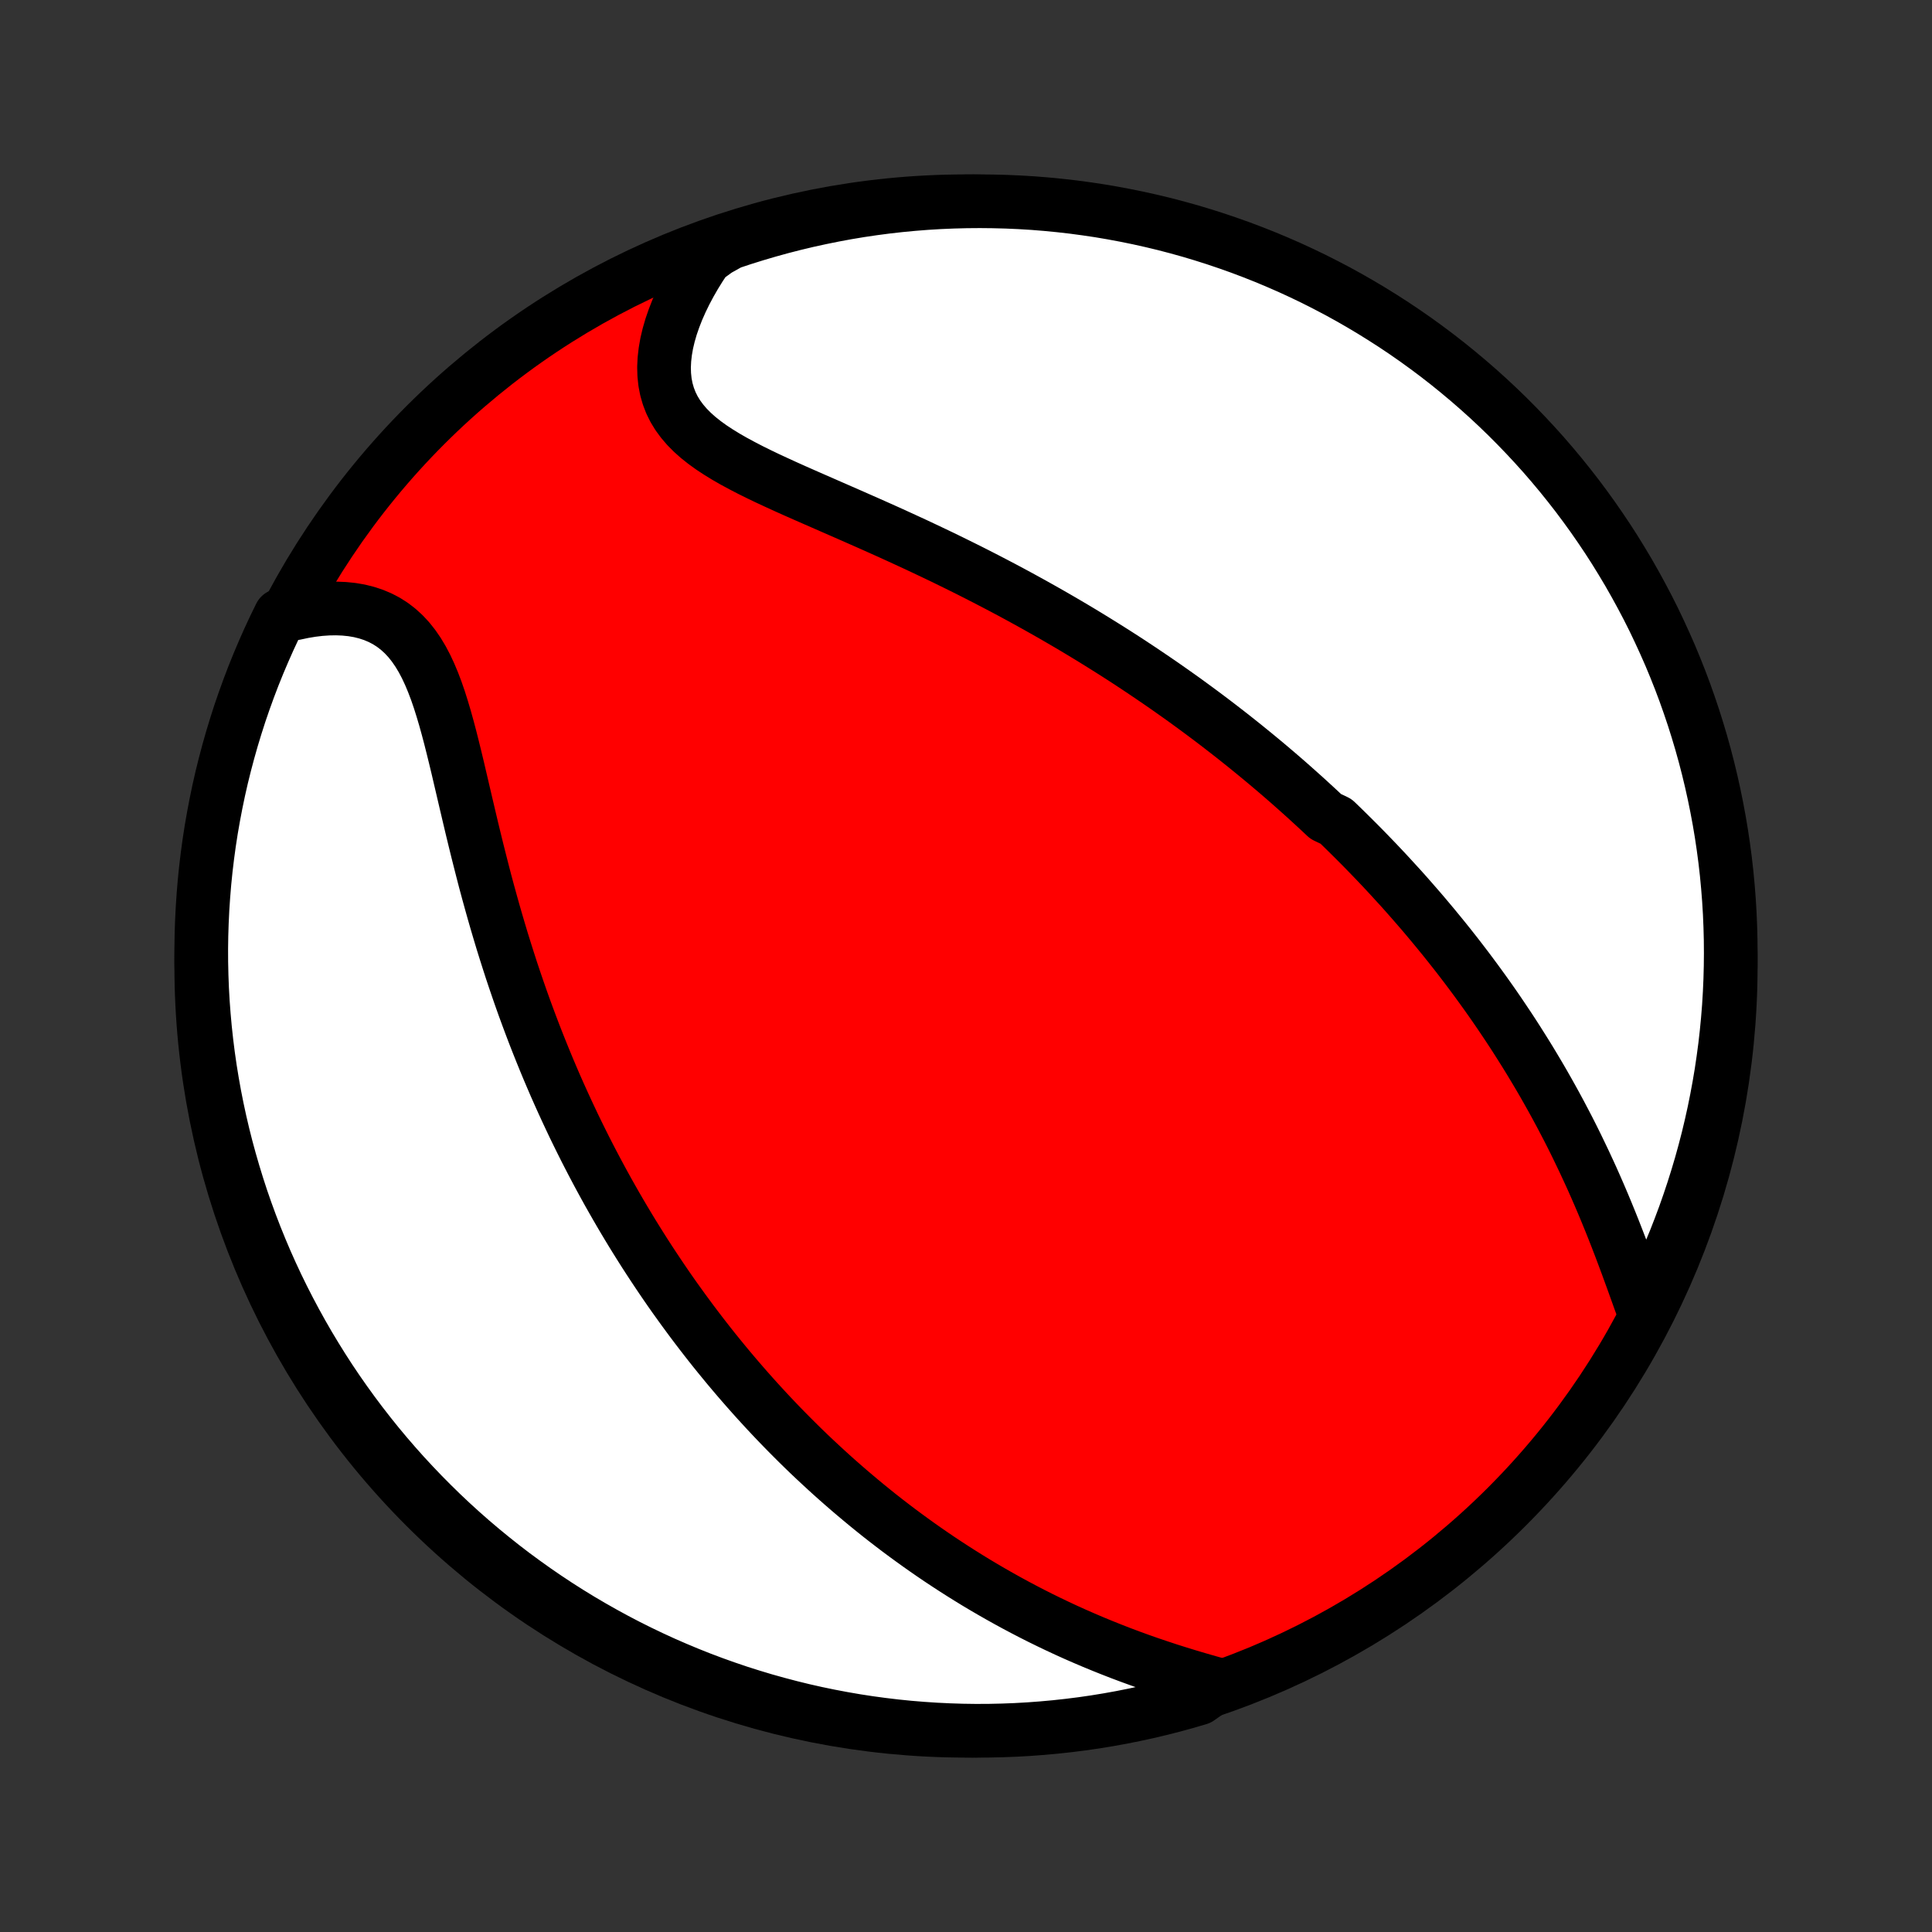 <?xml version="1.0" encoding="utf-8" standalone="no"?>
<!DOCTYPE svg PUBLIC "-//W3C//DTD SVG 1.1//EN"
  "http://www.w3.org/Graphics/SVG/1.1/DTD/svg11.dtd">
<!-- Created with matplotlib (http://matplotlib.org/) -->
<svg height="72pt" version="1.1" viewBox="0 0 72 72" width="72pt" xmlns="http://www.w3.org/2000/svg" xmlns:xlink="http://www.w3.org/1999/xlink">
 <rect x="0" y="0" width="72" height="72" fill="#333333" stroke="none"/>
 <defs>
  <style type="text/css">
*{stroke-linecap:butt;stroke-linejoin:round;}
  </style>
 </defs>
 <g id="figure_1">
  <g id="patch_1">
   <path d="
M0 72
L72 72
L72 0
L0 0
z
" style="fill:none;"/>
  </g>
  <g id="axes_1">
   <g id="PatchCollection_1">
    <defs>
     <path d="
M36 -7.5
C43.558 -7.5 50.808 -10.503 56.153 -15.848
C61.497 -21.192 64.5 -28.442 64.5 -36
C64.5 -43.558 61.497 -50.808 56.153 -56.153
C50.808 -61.497 43.558 -64.5 36 -64.5
C28.442 -64.5 21.192 -61.497 15.848 -56.153
C10.503 -50.808 7.5 -43.558 7.5 -36
C7.5 -28.442 10.503 -21.192 15.848 -15.848
C21.192 -10.503 28.442 -7.5 36 -7.5
z
" id="C0_0_a811fe30f3"/>
     <path d="
M61.219 -23.248
L61.104 -23.564
L60.989 -23.885
L60.873 -24.208
L60.755 -24.532
L60.636 -24.858
L60.514 -25.185
L60.391 -25.512
L60.265 -25.839
L60.138 -26.164
L60.008 -26.489
L59.876 -26.812
L59.742 -27.134
L59.606 -27.453
L59.468 -27.77
L59.328 -28.085
L59.185 -28.397
L59.041 -28.707
L58.895 -29.013
L58.748 -29.317
L58.599 -29.618
L58.448 -29.916
L58.295 -30.21
L58.141 -30.502
L57.986 -30.79
L57.829 -31.075
L57.671 -31.357
L57.512 -31.636
L57.352 -31.911
L57.19 -32.183
L57.028 -32.453
L56.865 -32.718
L56.7 -32.981
L56.535 -33.242
L56.37 -33.498
L56.203 -33.752
L56.035 -34.003
L55.867 -34.252
L55.699 -34.497
L55.529 -34.74
L55.359 -34.98
L55.188 -35.217
L55.017 -35.452
L54.845 -35.684
L54.673 -35.914
L54.5 -36.141
L54.327 -36.366
L54.152 -36.589
L53.978 -36.809
L53.803 -37.027
L53.627 -37.243
L53.451 -37.457
L53.274 -37.669
L53.097 -37.88
L52.919 -38.088
L52.74 -38.294
L52.561 -38.499
L52.382 -38.702
L52.202 -38.903
L52.02 -39.102
L51.839 -39.3
L51.657 -39.497
L51.474 -39.692
L51.29 -39.886
L51.105 -40.078
L50.92 -40.269
L50.734 -40.459
L50.547 -40.647
L50.359 -40.834
L50.171 -41.02
L49.981 -41.206
L49.79 -41.39
L49.406 -41.573
L49.212 -41.755
L49.017 -41.936
L48.821 -42.116
L48.624 -42.296
L48.425 -42.474
L48.225 -42.652
L48.024 -42.83
L47.822 -43.006
L47.618 -43.182
L47.412 -43.357
L47.205 -43.532
L46.996 -43.706
L46.786 -43.879
L46.574 -44.052
L46.361 -44.225
L46.145 -44.397
L45.928 -44.569
L45.709 -44.74
L45.488 -44.911
L45.265 -45.082
L45.04 -45.252
L44.813 -45.422
L44.583 -45.592
L44.352 -45.761
L44.118 -45.931
L43.882 -46.099
L43.643 -46.268
L43.402 -46.437
L43.158 -46.605
L42.912 -46.773
L42.663 -46.941
L42.412 -47.109
L42.158 -47.277
L41.901 -47.445
L41.641 -47.612
L41.378 -47.779
L41.112 -47.946
L40.843 -48.113
L40.571 -48.28
L40.296 -48.447
L40.018 -48.613
L39.737 -48.779
L39.452 -48.945
L39.164 -49.111
L38.873 -49.276
L38.579 -49.441
L38.281 -49.606
L37.98 -49.771
L37.676 -49.935
L37.368 -50.099
L37.057 -50.262
L36.743 -50.425
L36.425 -50.588
L36.105 -50.75
L35.781 -50.911
L35.454 -51.072
L35.124 -51.233
L34.791 -51.392
L34.456 -51.551
L34.118 -51.71
L33.777 -51.867
L33.435 -52.024
L33.09 -52.181
L32.744 -52.336
L32.396 -52.491
L32.047 -52.645
L31.698 -52.799
L31.348 -52.952
L30.998 -53.105
L30.649 -53.258
L30.301 -53.41
L29.955 -53.562
L29.611 -53.714
L29.27 -53.867
L28.934 -54.021
L28.602 -54.175
L28.277 -54.331
L27.958 -54.489
L27.648 -54.65
L27.346 -54.813
L27.055 -54.98
L26.776 -55.151
L26.51 -55.326
L26.258 -55.508
L26.022 -55.695
L25.803 -55.89
L25.603 -56.092
L25.422 -56.303
L25.261 -56.522
L25.121 -56.751
L25.003 -56.989
L24.908 -57.236
L24.834 -57.493
L24.783 -57.758
L24.754 -58.033
L24.746 -58.316
L24.76 -58.607
L24.794 -58.904
L24.847 -59.207
L24.92 -59.515
L25.011 -59.828
L25.12 -60.143
L25.245 -60.462
L25.386 -60.781
L25.542 -61.102
L25.712 -61.422
L25.896 -61.742
L26.093 -62.06
L26.303 -62.376
L26.736 -62.689
L27.208 -62.952
L27.683 -63.11
L28.16 -63.259
L28.639 -63.4
L29.121 -63.533
L29.604 -63.657
L30.09 -63.773
L30.578 -63.88
L31.067 -63.979
L31.557 -64.07
L32.049 -64.152
L32.542 -64.225
L33.037 -64.29
L33.532 -64.346
L34.028 -64.393
L34.524 -64.432
L35.021 -64.462
L35.518 -64.483
L36.016 -64.496
L36.513 -64.5
L37.01 -64.495
L37.507 -64.482
L38.004 -64.46
L38.5 -64.43
L38.995 -64.39
L39.489 -64.342
L39.982 -64.286
L40.474 -64.22
L40.965 -64.147
L41.454 -64.064
L41.941 -63.973
L42.426 -63.874
L42.91 -63.766
L43.392 -63.65
L43.871 -63.525
L44.348 -63.392
L44.822 -63.25
L45.294 -63.1
L45.762 -62.942
L46.228 -62.776
L46.691 -62.601
L47.15 -62.419
L47.606 -62.228
L48.059 -62.03
L48.508 -61.823
L48.953 -61.609
L49.394 -61.386
L49.831 -61.157
L50.264 -60.919
L50.692 -60.674
L51.116 -60.421
L51.535 -60.161
L51.95 -59.894
L52.36 -59.619
L52.765 -59.337
L53.164 -59.048
L53.559 -58.752
L53.948 -58.449
L54.331 -58.139
L54.71 -57.822
L55.082 -57.499
L55.449 -57.169
L55.809 -56.833
L56.164 -56.49
L56.512 -56.141
L56.854 -55.786
L57.19 -55.425
L57.52 -55.059
L57.842 -54.686
L58.159 -54.307
L58.468 -53.923
L58.771 -53.534
L59.066 -53.139
L59.355 -52.739
L59.636 -52.334
L59.911 -51.924
L60.178 -51.509
L60.437 -51.089
L60.69 -50.665
L60.934 -50.236
L61.171 -49.803
L61.401 -49.366
L61.623 -48.925
L61.836 -48.479
L62.042 -48.03
L62.241 -47.578
L62.431 -47.121
L62.613 -46.662
L62.787 -46.199
L62.952 -45.733
L63.11 -45.264
L63.259 -44.792
L63.4 -44.318
L63.533 -43.84
L63.657 -43.361
L63.773 -42.879
L63.88 -42.396
L63.979 -41.91
L64.07 -41.422
L64.152 -40.933
L64.225 -40.443
L64.29 -39.951
L64.346 -39.458
L64.393 -38.963
L64.432 -38.468
L64.462 -37.972
L64.483 -37.476
L64.496 -36.979
L64.5 -36.482
L64.495 -35.984
L64.482 -35.487
L64.46 -34.99
L64.43 -34.493
L64.39 -33.996
L64.342 -33.5
L64.286 -33.005
L64.22 -32.511
L64.147 -32.018
L64.064 -31.526
L63.973 -31.035
L63.874 -30.546
L63.766 -30.059
L63.65 -29.573
L63.525 -29.09
L63.392 -28.608
L63.25 -28.129
L63.1 -27.652
L62.942 -27.178
L62.776 -26.706
L62.601 -26.238
L62.419 -25.772
L62.228 -25.309
L62.03 -24.85
L61.823 -24.394
z
" id="C0_1_9e3af243e4"/>
     <path d="
M45.401 -9.216
L45.032 -9.319
L44.664 -9.425
L44.296 -9.534
L43.929 -9.647
L43.564 -9.762
L43.201 -9.882
L42.84 -10.004
L42.481 -10.13
L42.126 -10.259
L41.774 -10.391
L41.425 -10.527
L41.08 -10.665
L40.738 -10.806
L40.4 -10.95
L40.066 -11.096
L39.736 -11.245
L39.41 -11.397
L39.088 -11.551
L38.77 -11.707
L38.457 -11.865
L38.147 -12.026
L37.842 -12.188
L37.541 -12.352
L37.244 -12.518
L36.951 -12.685
L36.662 -12.854
L36.377 -13.024
L36.096 -13.196
L35.818 -13.37
L35.545 -13.544
L35.275 -13.72
L35.009 -13.896
L34.747 -14.074
L34.488 -14.253
L34.233 -14.433
L33.981 -14.614
L33.732 -14.796
L33.487 -14.978
L33.245 -15.162
L33.006 -15.346
L32.77 -15.531
L32.538 -15.717
L32.308 -15.904
L32.081 -16.092
L31.857 -16.28
L31.635 -16.469
L31.416 -16.659
L31.2 -16.849
L30.986 -17.04
L30.775 -17.232
L30.566 -17.425
L30.359 -17.618
L30.154 -17.812
L29.952 -18.007
L29.752 -18.203
L29.554 -18.4
L29.358 -18.597
L29.164 -18.795
L28.972 -18.994
L28.782 -19.194
L28.593 -19.395
L28.407 -19.597
L28.221 -19.8
L28.038 -20.004
L27.856 -20.209
L27.676 -20.415
L27.497 -20.622
L27.32 -20.83
L27.144 -21.039
L26.97 -21.25
L26.797 -21.461
L26.625 -21.674
L26.454 -21.889
L26.285 -22.105
L26.117 -22.322
L25.95 -22.541
L25.784 -22.761
L25.62 -22.983
L25.456 -23.206
L25.294 -23.431
L25.132 -23.657
L24.971 -23.886
L24.812 -24.116
L24.653 -24.349
L24.496 -24.583
L24.339 -24.819
L24.183 -25.057
L24.028 -25.297
L23.874 -25.54
L23.721 -25.784
L23.568 -26.031
L23.417 -26.28
L23.266 -26.532
L23.116 -26.786
L22.967 -27.043
L22.819 -27.302
L22.671 -27.564
L22.525 -27.828
L22.379 -28.096
L22.234 -28.366
L22.09 -28.639
L21.947 -28.915
L21.804 -29.194
L21.663 -29.476
L21.522 -29.762
L21.382 -30.05
L21.244 -30.342
L21.106 -30.637
L20.969 -30.936
L20.833 -31.238
L20.698 -31.543
L20.565 -31.852
L20.432 -32.165
L20.301 -32.481
L20.171 -32.801
L20.042 -33.124
L19.914 -33.451
L19.788 -33.782
L19.663 -34.116
L19.539 -34.454
L19.417 -34.796
L19.297 -35.141
L19.178 -35.49
L19.06 -35.843
L18.945 -36.199
L18.831 -36.558
L18.718 -36.921
L18.608 -37.287
L18.499 -37.656
L18.392 -38.028
L18.287 -38.403
L18.183 -38.781
L18.081 -39.16
L17.982 -39.542
L17.884 -39.926
L17.787 -40.311
L17.692 -40.698
L17.598 -41.085
L17.506 -41.473
L17.415 -41.86
L17.324 -42.247
L17.234 -42.633
L17.144 -43.017
L17.055 -43.398
L16.964 -43.776
L16.872 -44.149
L16.779 -44.518
L16.683 -44.881
L16.584 -45.237
L16.481 -45.584
L16.374 -45.923
L16.261 -46.251
L16.141 -46.567
L16.014 -46.871
L15.879 -47.16
L15.734 -47.435
L15.579 -47.693
L15.413 -47.934
L15.236 -48.157
L15.046 -48.361
L14.845 -48.545
L14.631 -48.71
L14.405 -48.855
L14.168 -48.979
L13.919 -49.084
L13.66 -49.169
L13.391 -49.236
L13.113 -49.283
L12.826 -49.312
L12.533 -49.324
L12.233 -49.319
L11.928 -49.298
L11.619 -49.261
L11.306 -49.209
L10.99 -49.142
L10.446 -49.062
L10.23 -48.619
L10.021 -48.171
L9.821 -47.72
L9.628 -47.265
L9.443 -46.806
L9.267 -46.344
L9.099 -45.879
L8.938 -45.411
L8.787 -44.94
L8.643 -44.466
L8.508 -43.99
L8.381 -43.511
L8.262 -43.031
L8.152 -42.547
L8.051 -42.062
L7.958 -41.575
L7.873 -41.087
L7.797 -40.597
L7.73 -40.105
L7.671 -39.612
L7.621 -39.118
L7.58 -38.623
L7.547 -38.128
L7.523 -37.631
L7.507 -37.135
L7.5 -36.637
L7.502 -36.14
L7.513 -35.643
L7.532 -35.145
L7.56 -34.648
L7.597 -34.152
L7.642 -33.656
L7.696 -33.16
L7.758 -32.666
L7.829 -32.172
L7.909 -31.68
L7.997 -31.189
L8.094 -30.699
L8.199 -30.212
L8.313 -29.725
L8.435 -29.241
L8.566 -28.759
L8.705 -28.279
L8.852 -27.801
L9.007 -27.326
L9.171 -26.854
L9.343 -26.384
L9.523 -25.917
L9.711 -25.454
L9.907 -24.993
L10.111 -24.536
L10.323 -24.082
L10.543 -23.632
L10.771 -23.186
L11.006 -22.744
L11.249 -22.305
L11.499 -21.871
L11.757 -21.442
L12.022 -21.016
L12.294 -20.595
L12.574 -20.179
L12.861 -19.768
L13.155 -19.362
L13.456 -18.96
L13.764 -18.564
L14.078 -18.173
L14.399 -17.788
L14.727 -17.408
L15.061 -17.034
L15.402 -16.666
L15.749 -16.303
L16.102 -15.947
L16.461 -15.596
L16.826 -15.252
L17.197 -14.914
L17.573 -14.583
L17.956 -14.258
L18.344 -13.94
L18.737 -13.628
L19.135 -13.323
L19.539 -13.026
L19.947 -12.735
L20.361 -12.451
L20.779 -12.174
L21.202 -11.905
L21.629 -11.643
L22.061 -11.389
L22.497 -11.142
L22.937 -10.902
L23.381 -10.67
L23.829 -10.446
L24.28 -10.23
L24.735 -10.021
L25.194 -9.821
L25.656 -9.628
L26.121 -9.443
L26.589 -9.267
L27.06 -9.099
L27.534 -8.938
L28.01 -8.787
L28.488 -8.643
L28.97 -8.508
L29.453 -8.381
L29.938 -8.262
L30.425 -8.152
L30.913 -8.051
L31.403 -7.958
L31.895 -7.873
L32.388 -7.797
L32.882 -7.73
L33.377 -7.671
L33.872 -7.621
L34.369 -7.58
L34.865 -7.547
L35.363 -7.523
L35.86 -7.507
L36.357 -7.5
L36.855 -7.502
L37.352 -7.513
L37.848 -7.532
L38.344 -7.56
L38.84 -7.597
L39.334 -7.642
L39.828 -7.696
L40.32 -7.758
L40.811 -7.829
L41.301 -7.909
L41.788 -7.997
L42.275 -8.094
L42.759 -8.199
L43.241 -8.313
L43.721 -8.435
L44.199 -8.566
L44.674 -8.705
z
" id="C0_2_bac622f3f6"/>
    </defs>
    <g clip-path="url(#p1bffca34e9)">
     <use style="fill:#ff0000;stroke:#000000;stroke-width:2.0;" x="0.0" xlink:href="#C0_0_a811fe30f3" y="72.0"/>
    </g>
    <g clip-path="url(#p1bffca34e9)">
     <use style="fill:#ffffff;stroke:#000000;stroke-width:2.0;" x="0.0" xlink:href="#C0_1_9e3af243e4" y="72.0"/>
    </g>
    <g clip-path="url(#p1bffca34e9)">
     <use style="fill:#ffffff;stroke:#000000;stroke-width:2.0;" x="0.0" xlink:href="#C0_2_bac622f3f6" y="72.0"/>
    </g>
   </g>
  </g>
 </g>
 <defs>
  <clipPath id="p1bffca34e9">
   <rect height="72.0" width="72.0" x="0.0" y="0.0"/>
  </clipPath>
 </defs>
</svg>
